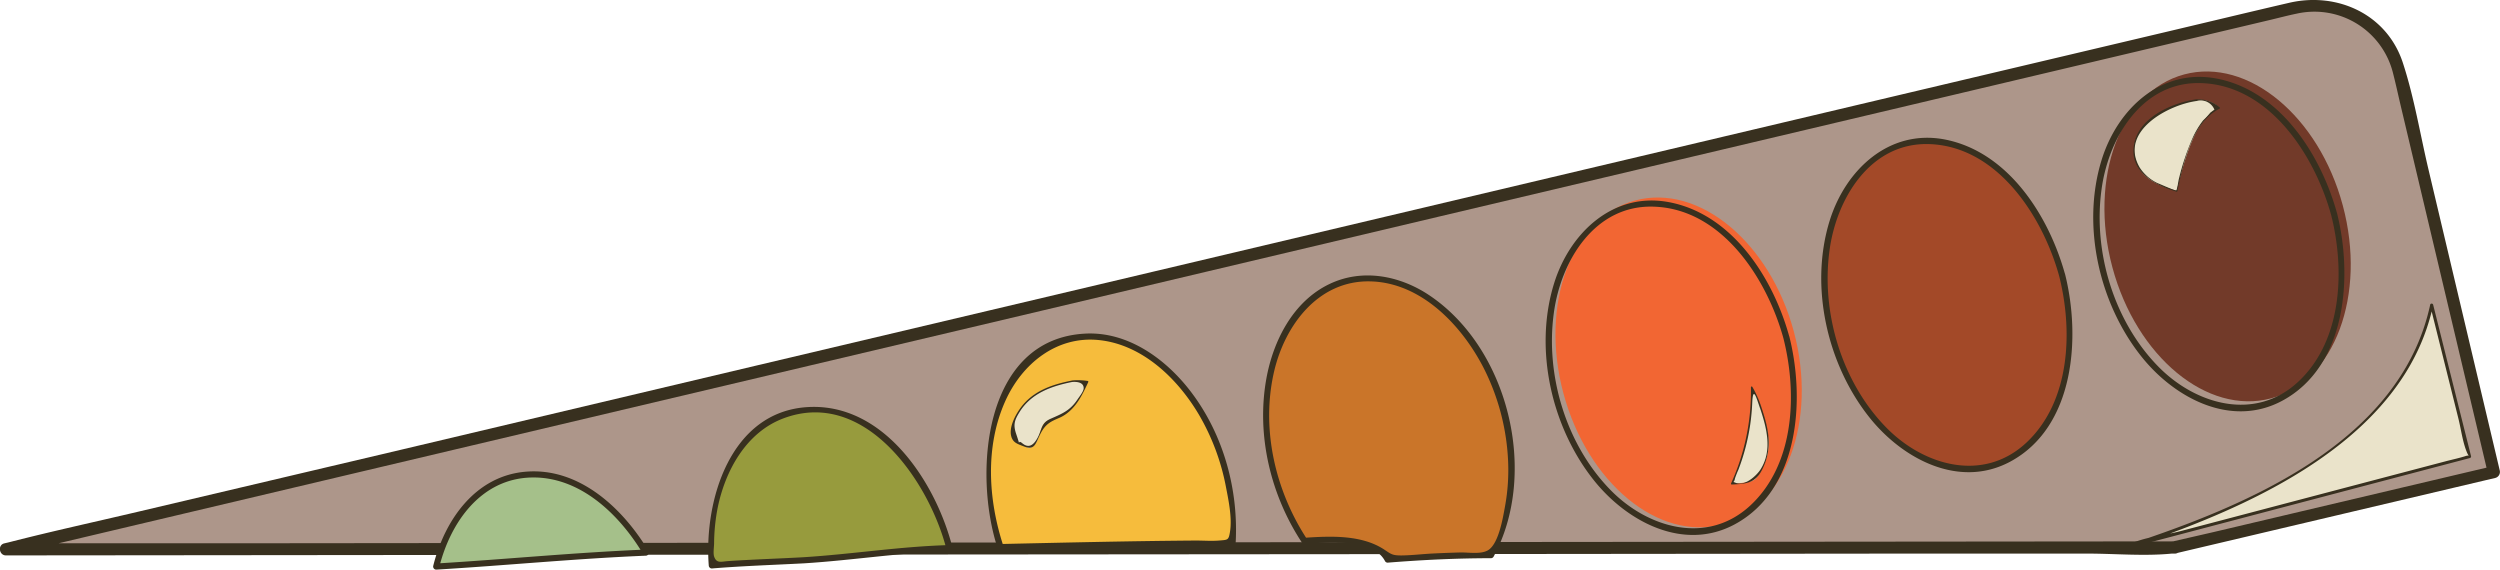 <svg xmlns="http://www.w3.org/2000/svg" viewBox="0 0 717.31 163.45"><defs><style>.cls-1{fill:#ad968a;}.cls-2{fill:#38301f;}.cls-3{fill:#723a29;}.cls-4{fill:#a34928;}.cls-5{fill:#f26633;}.cls-6{fill:#ca7529;}.cls-7{fill:#f6bc3c;}.cls-8{fill:#979b3d;}.cls-9{fill:#a5c08a;}.cls-10{fill:#eae3ca;}</style></defs><title>palette</title><g id="Layer_2" data-name="Layer 2"><g id="palette"><path class="cls-1" d="M625.47,157l91.4-21.56L689.62,20.5A24.67,24.67,0,0,0,660,2.18L3,157.6Z" transform="translate(-1.31)"/><path class="cls-2" d="M625.94,158.68,706,139.79l11.32-2.67a1.79,1.79,0,0,0,1.22-2.17L698.11,48.68C695.71,38.55,694,27.93,690.74,18,686.17,4.06,671.91-2.39,658.15.8c-11.9,2.76-23.78,5.63-35.68,8.44L547.38,27,446.48,50.88l-114,27L217.85,105l-101.3,24L41,146.81c-12.29,2.9-24.65,5.59-36.87,8.72-.53.14-1.06.25-1.59.38-1.95.46-1.5,3.46.47,3.45l62.32-.06,148.56-.15L393.44,159l155.24-.16,51.45,0c8,0,16.39.78,24.32,0,.34,0,.69,0,1,0a1.76,1.76,0,0,0,0-3.51l-62.32.06-148.56.14-179.53.18-155.24.16-51.45,0H12.45c-2.45,0-6-.66-8.4,0a4.35,4.35,0,0,1-1,0l.47,3.46,24.86-5.88,66.18-15.66,94.88-22.45,111-26.25L414.81,62l105.26-24.9,83.49-19.76L652.65,5.72c2.56-.61,5.12-1.29,7.71-1.82A23.24,23.24,0,0,1,687.93,21c.77,3,1.42,6,2.12,9l23.19,97.8,1.93,8.16,1.23-2.17-80.08,18.9L625,155.29C622.8,155.81,623.73,159.2,625.94,158.68Z" transform="translate(-1.31)"/><ellipse class="cls-3" cx="638.04" cy="70.04" rx="34.08" ry="47.91" transform="matrix(0.97, -0.26, 0.26, 0.97, 2.04, 165.78)"/><path class="cls-2" d="M670.14,61.55c4,15.74,3.33,36.11-9.43,48-12.31,11.44-29.31,6.62-40.08-4.32-12.77-13-18.8-32.92-16.34-50.86,2-15,11.8-31.2,28.79-30.52,19.55.77,32.38,20.85,37.06,37.73a.88.88,0,0,0,1.7-.47C667.21,44.42,655.56,26,637.27,22.53c-16-3-28.41,8.8-32.92,23.25-5.87,18.83-.79,41.25,11.4,56.54,9.45,11.86,25.69,20.57,40.4,12.66,18.57-10,20.24-35.83,15.69-53.9A.88.88,0,0,0,670.14,61.55Z" transform="translate(-1.31)"/><ellipse class="cls-4" cx="560" cy="87.55" rx="34.08" ry="47.91" transform="translate(-5.05 146.37) rotate(-14.84)"/><path class="cls-2" d="M592.1,79.06c4,15.74,3.33,36.11-9.43,48-12.31,11.44-29.31,6.62-40.08-4.32-12.77-13-18.8-32.92-16.35-50.87,2-15,11.81-31.19,28.8-30.52,19.55.78,32.38,20.86,37.06,37.74a.88.88,0,0,0,1.7-.47C589.17,61.93,577.52,43.51,559.23,40c-16-3-28.41,8.8-32.92,23.25-5.87,18.83-.79,41.25,11.4,56.54,9.45,11.86,25.69,20.56,40.4,12.66,18.57-10,20.24-35.83,15.69-53.9A.88.88,0,0,0,592.1,79.06Z" transform="translate(-1.31)"/><ellipse class="cls-5" cx="480.92" cy="105.48" rx="34.08" ry="47.91" transform="matrix(0.97, -0.26, 0.26, 0.97, -12.28, 126.71)"/><path class="cls-2" d="M513,97c4,15.75,3.32,36.11-9.44,48-12.3,11.44-29.31,6.62-40.07-4.32-12.78-13-18.81-32.91-16.35-50.86,2-15,11.8-31.19,28.8-30.52C495.51,60,508.33,80.11,513,97a.88.88,0,0,0,1.69-.47C510.09,79.86,498.44,61.44,480.15,58c-16-3-28.42,8.81-32.92,23.26-5.87,18.83-.79,41.25,11.39,56.53,9.45,11.86,25.69,20.57,40.4,12.67,18.58-10,20.25-35.83,15.69-53.91A.88.88,0,0,0,513,97Z" transform="translate(-1.31)"/><path class="cls-6" d="M375.59,155.18c7.34-.5,14.82-.61,21.38,2.53a5.2,5.2,0,0,1,2.5,2.85c9.85-.81,19.73-1.3,29.62-1.28,6-10.59,7.72-25.64,3.64-41-6.78-25.58-27-42.4-45.22-37.58s-27.45,29.46-20.67,55A64,64,0,0,0,375.59,155.18Z" transform="translate(-1.31)"/><path class="cls-2" d="M375.59,156.06c6.36-.4,19.59-1.81,23.12,4.94a.87.87,0,0,0,.76.44c9.86-.79,19.73-1.27,29.62-1.28a.86.86,0,0,0,.76-.43c13-24,4.34-59.89-18.59-75.11-8.45-5.6-19.16-7.63-28.55-3.1-10.42,5-16.13,16.32-18.08,27.27-2.86,16.15,1.25,33.22,10.2,46.84.62.94,2.14.06,1.52-.89-9.17-14-13.3-31.81-9.45-48.23,3.08-13.18,12.61-26,27.36-25.78S420.71,93.32,427,105.57a65.34,65.34,0,0,1,7,26.32,57.6,57.6,0,0,1-.86,13.37c-.62,3.42-1.87,11.08-5.06,12.72-2.16,1.11-5.46.47-7.88.54-2.63.07-5.27.17-7.9.3-2.94.15-5.93.52-8.88.55-2.51,0-2.91-.32-4.76-1.57-6.55-4.42-15.53-4-23.06-3.5C374.46,154.37,374.45,156.13,375.59,156.06Z" transform="translate(-1.31)"/><path class="cls-7" d="M288.37,157q16.25-.33,32.48-.63,11.31-.21,22.64-.33c3.82,0,7.64,0,11.47,0a64.35,64.35,0,0,0-2.07-21c-6.78-25.57-27-42.4-45.22-37.58s-27.45,29.47-20.67,55C287.41,154,287.87,155.5,288.37,157Z" transform="translate(-1.31)"/><path class="cls-2" d="M288.37,157.85c22.19-.45,44.39-1,66.59-1a.9.9,0,0,0,.88-.88c.89-15.33-3.41-31.13-12.74-43.44-7.11-9.4-18.05-17.44-30.37-16.81-29.46,1.5-32.1,40.46-25.21,61.47.36,1.07,2.06.61,1.7-.47-4.37-13.32-5.32-28.53.51-41.59,4.78-10.72,14.73-18.84,26.95-17.55,12.47,1.31,22.56,11.11,28.65,21.43a65,65,0,0,1,7.73,20.68c.76,3.9,1.81,8.92,1.16,12.92-.39,2.41-.62,2.27-3.09,2.48-2.19.18-4.48,0-6.68,0-18.7.14-37.39.59-56.08,1A.88.88,0,0,0,288.37,157.85Z" transform="translate(-1.31)"/><path class="cls-8" d="M231.74,160.77c3.41-.2,6.82-.45,10.22-.8,1-.1,2.1-.23,3.15-.35l.5-.06,1-.16c2-.29,4-.57,6-.8,7-.83,14-1.15,21.09-1.32l-.32-1.25c-6.78-25.57-27-42.4-45.22-37.57-15.49,4.1-24.5,22.58-22.65,43.77C214.28,161.47,223.06,161.27,231.74,160.77Z" transform="translate(-1.31)"/><path class="cls-2" d="M231.74,161.65c14.07-.86,27.91-3.12,42-3.49a.89.89,0,0,0,.84-1.11c-4.71-18.52-19.51-41.41-41.32-40.26-22.39,1.18-30,26.76-28.59,45.44a.89.89,0,0,0,.88.88c8.71-.72,17.44-1,26.16-1.46,1.13-.07,1.14-1.83,0-1.76-7.16.4-14.33.62-21.49,1.1-1.94.14-3.22.71-3.95-1.13-.41-1-.09-2.75-.07-3.89a55.52,55.52,0,0,1,1-10.13c2.15-10.72,8.17-21.79,18.92-25.81,23.47-8.8,41.85,18.32,46.73,37.48l.85-1.11c-14.12.37-28,2.63-42,3.49C230.62,160,230.61,161.71,231.74,161.65Z" transform="translate(-1.31)"/><path class="cls-9" d="M186.63,158.58C177.28,142.41,162,133.22,148,137c-10.81,2.86-18.47,12.72-21.48,25.62C146.53,161.39,166.54,159.36,186.63,158.58Z" transform="translate(-1.31)"/><path class="cls-2" d="M187.39,158.13c-7.28-12.2-19.8-24-35.07-22.8-14.58,1.12-23.42,13.87-26.7,27a.89.89,0,0,0,.85,1.11c20.06-1.2,40.07-3.17,60.16-4,1.12-.05,1.13-1.81,0-1.76-20.09.82-40.1,2.79-60.16,4l.85,1.12c3.19-12.8,11.85-25.34,26.26-25.79,14.15-.44,25.53,10.68,32.29,22A.88.88,0,0,0,187.39,158.13Z" transform="translate(-1.31)"/><path class="cls-10" d="M699,87.55c-6.76,32.9-40.52,54.08-87.71,69.42l98.56-26Z" transform="translate(-1.31)"/><path class="cls-2" d="M698.59,87.43c-8.56,39.65-53,57.85-87.41,69.12a.44.44,0,0,0,.23.85l86.13-22.7L710,131.42a.46.46,0,0,0,.31-.54L699.44,87.43a.44.44,0,0,0-.85.24l4.59,18.38L706.66,120c.78,3.11,1.21,6.67,2.41,9.65.67,1.66.87.82-.21,1.17-1.83.59-3.76,1-5.63,1.48L681.58,138l-54.82,14.44c-4.47,1.18-10.59,1.7-14.7,3.88-.13.07-.79.09-.87.23-.29.49,5.76-1,5.85-1,2.36-.81,4.7-1.65,7-2.51,6.93-2.56,13.77-5.36,20.44-8.51,24.34-11.5,48.91-29,54.92-56.83C699.56,87.12,698.71,86.88,698.59,87.43Z" transform="translate(-1.31)"/><path class="cls-10" d="M308.91,109.4a25.82,25.82,0,0,0-3.24.76,23.82,23.82,0,0,0-7.48,3,17.05,17.05,0,0,0-2.81,2.63c-2.23,2.54-4,5.76-3.75,9.14a2.4,2.4,0,0,0,.37,1.23c.73,1,2.47.69,3.14,1.7l1.32.72c1.63-.2,2.53-2,3-3.58s.85-3.41,2.28-4.25a8.64,8.64,0,0,1,2.28-.7,11.15,11.15,0,0,0,5.83-4.18,33.34,33.34,0,0,0,3.53-6.38A12.79,12.79,0,0,0,308.91,109.4Z" transform="translate(-1.31)"/><path class="cls-2" d="M308.85,109.19c-6.25,1.25-11.89,3.25-15.42,8.87-1.16,1.84-2.54,4.71-2,7,.45,1.92,1.75,2.29,3.59,3,3.21,1.32,3.41-.8,4.81-3.58s2.9-3.53,5.41-4.58a10.64,10.64,0,0,0,2.64-1.65c2.71-2.24,4.22-5.49,5.68-8.62.05-.11,0-.3-.13-.32a18.37,18.37,0,0,0-4.51-.15c-.28,0-.28.46,0,.44,1.69-.14,3.35.24,3.32,1.79,0,.93-1.22,2.39-1.76,3.2-2.12,3.21-4.39,4.1-7.7,5.55-2.93,1.29-2.42,3.16-3.92,5.75-1.11,1.92-2.47,2.78-4.27,1.26-1.64-1.39-.14,2-1.72-2.66-.89-2.62-.47-3.94.95-6.23,3.37-5.45,9.18-7.47,15.16-8.67C309.25,109.56,309.13,109.13,308.85,109.19Z" transform="translate(-1.31)"/><path class="cls-10" d="M631.68,28.69a20,20,0,0,0-6.7,1.89c-4.45,1.91-9.1,4.6-10.75,9.15a10.14,10.14,0,0,0,1.67,9.69c2.43,2.95,6.29,4.23,10,5.34,0,0,2.74-13.09,6.82-18.89,1.42-2,3.09-4,5.39-4.92A8,8,0,0,0,631.68,28.69Z" transform="translate(-1.31)"/><path class="cls-2" d="M631.68,28.47c-6.81.87-16.51,5.1-18,12.62C612,49.18,619.38,53,625.79,55a.22.22,0,0,0,.27-.15c1.71-8,4.19-19.7,12.11-23.68a.23.23,0,0,0,.05-.35,9.38,9.38,0,0,0-6.54-2.32.22.22,0,0,0,0,.44,4.27,4.27,0,0,1,5,2.51l-1.17.87a20,20,0,0,1-2.07,2.22,24.5,24.5,0,0,0-3.09,5.22,69.78,69.78,0,0,0-3.92,11.8c-.08.32-.44,2.93-.73,3.08s-5.61-2.27-5.14-2a12.49,12.49,0,0,1-5.27-4.49c-6.18-10.42,8.13-18.13,16.43-19.19C632,28.88,632,28.44,631.68,28.47Z" transform="translate(-1.31)"/><path class="cls-10" d="M506.54,117a22.68,22.68,0,0,0-2.63-5.9,61,61,0,0,1-5.71,27.67,33.57,33.57,0,0,0,4.64-.46,4.82,4.82,0,0,0,2.06-.81A5,5,0,0,0,506,136a24.33,24.33,0,0,0,2.34-5.24C509.53,126.25,508,121.48,506.54,117Z" transform="translate(-1.31)"/><path class="cls-2" d="M506.75,117a29.11,29.11,0,0,0-2.65-6,.22.22,0,0,0-.41.11A63.7,63.7,0,0,1,498,138.69a.22.22,0,0,0,.19.33c4.11-.16,6.71-.36,8.67-4.16,3.13-6.09,2-11.57-.12-17.89-.09-.27-.52-.15-.43.12,1.87,5.66,3.61,12.07.17,17.55-1.16,1.85-4.59,5-7.19,3.88-1.14-.5-.41.22-.18-1.24a25.28,25.28,0,0,1,1-2.53,60.79,60.79,0,0,0,3.38-12.93,62.1,62.1,0,0,0,.58-6.24c.21-5,1.18-1.53,2.22,1.51C506.41,117.35,506.84,117.24,506.75,117Z" transform="translate(-1.31)"/></g></g></svg>